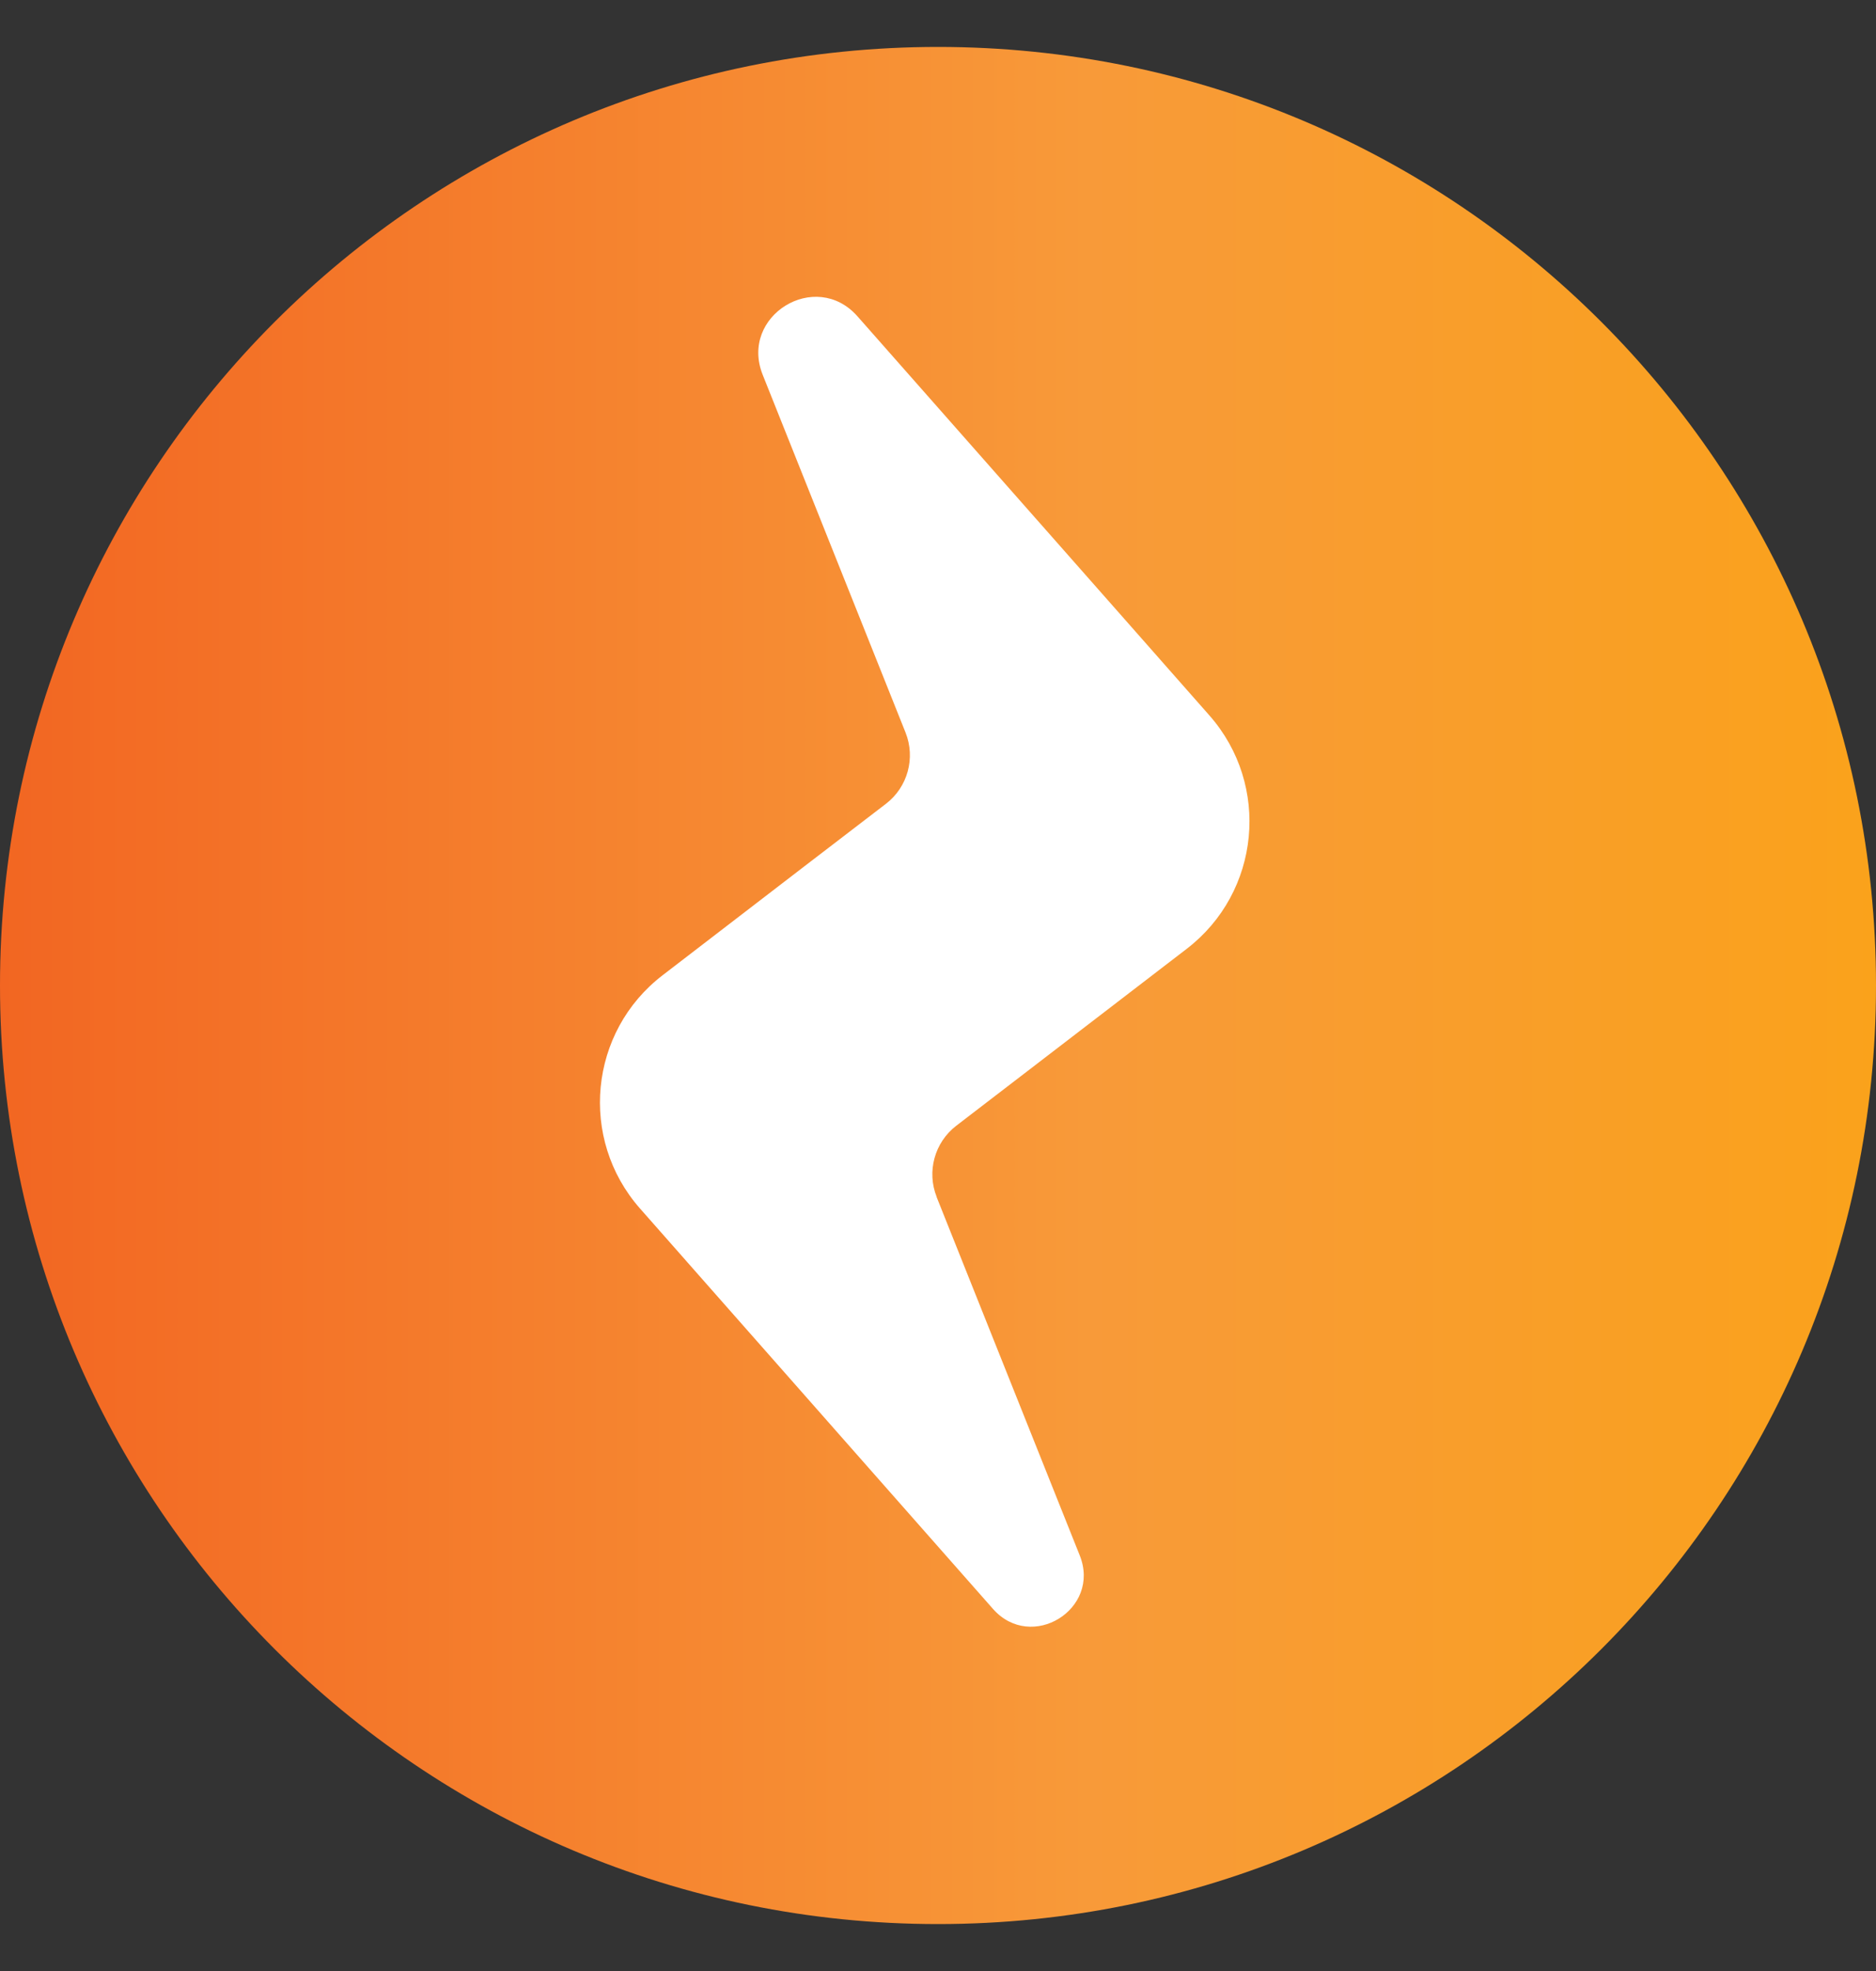 <svg width="20" height="21" viewBox="0 0 20 21" fill="none" xmlns="http://www.w3.org/2000/svg">
<rect x="0" y="0" width="20" height="21" fill="#333333" stroke="none"/>
<g clip-path="url(#clip0_427_1988)">
<path d="M10 20.5C15.523 20.5 20 16.023 20 10.5C20 4.977 15.523 0.5 10 0.5C4.477 0.5 0 4.977 0 10.5C0 16.023 4.477 20.5 10 20.5Z" fill="url(#paint0_linear_427_1988)"/>
<path d="M9.985 12.753L11.511 16.572C11.741 17.146 10.995 17.605 10.586 17.142L7.72 13.893L6.823 12.876C6.169 12.134 6.279 10.992 7.065 10.39L8.577 9.229L9.445 8.564C9.677 8.386 9.762 8.076 9.654 7.805L8.131 3.993C7.88 3.365 8.695 2.863 9.142 3.371L11.997 6.606L12.893 7.622C13.548 8.365 13.437 9.506 12.652 10.109L11.062 11.329L10.195 11.994C9.963 12.172 9.878 12.482 9.986 12.753L9.985 12.753Z" fill="white"/>
</g>
<defs>
<linearGradient id="paint0_linear_427_1988" x1="0" y1="10.5" x2="20" y2="10.5" gradientUnits="userSpaceOnUse">
<stop stop-color="#F26622"/>
<stop offset="0.58" stop-color="#F89A39"/>
<stop offset="1" stop-color="#FAA21B"/>
</linearGradient>
<clipPath id="clip0_427_1988">
<rect width="20" height="20" fill="white" transform="translate(0 0.5)"/>
</clipPath>
</defs>
</svg>
